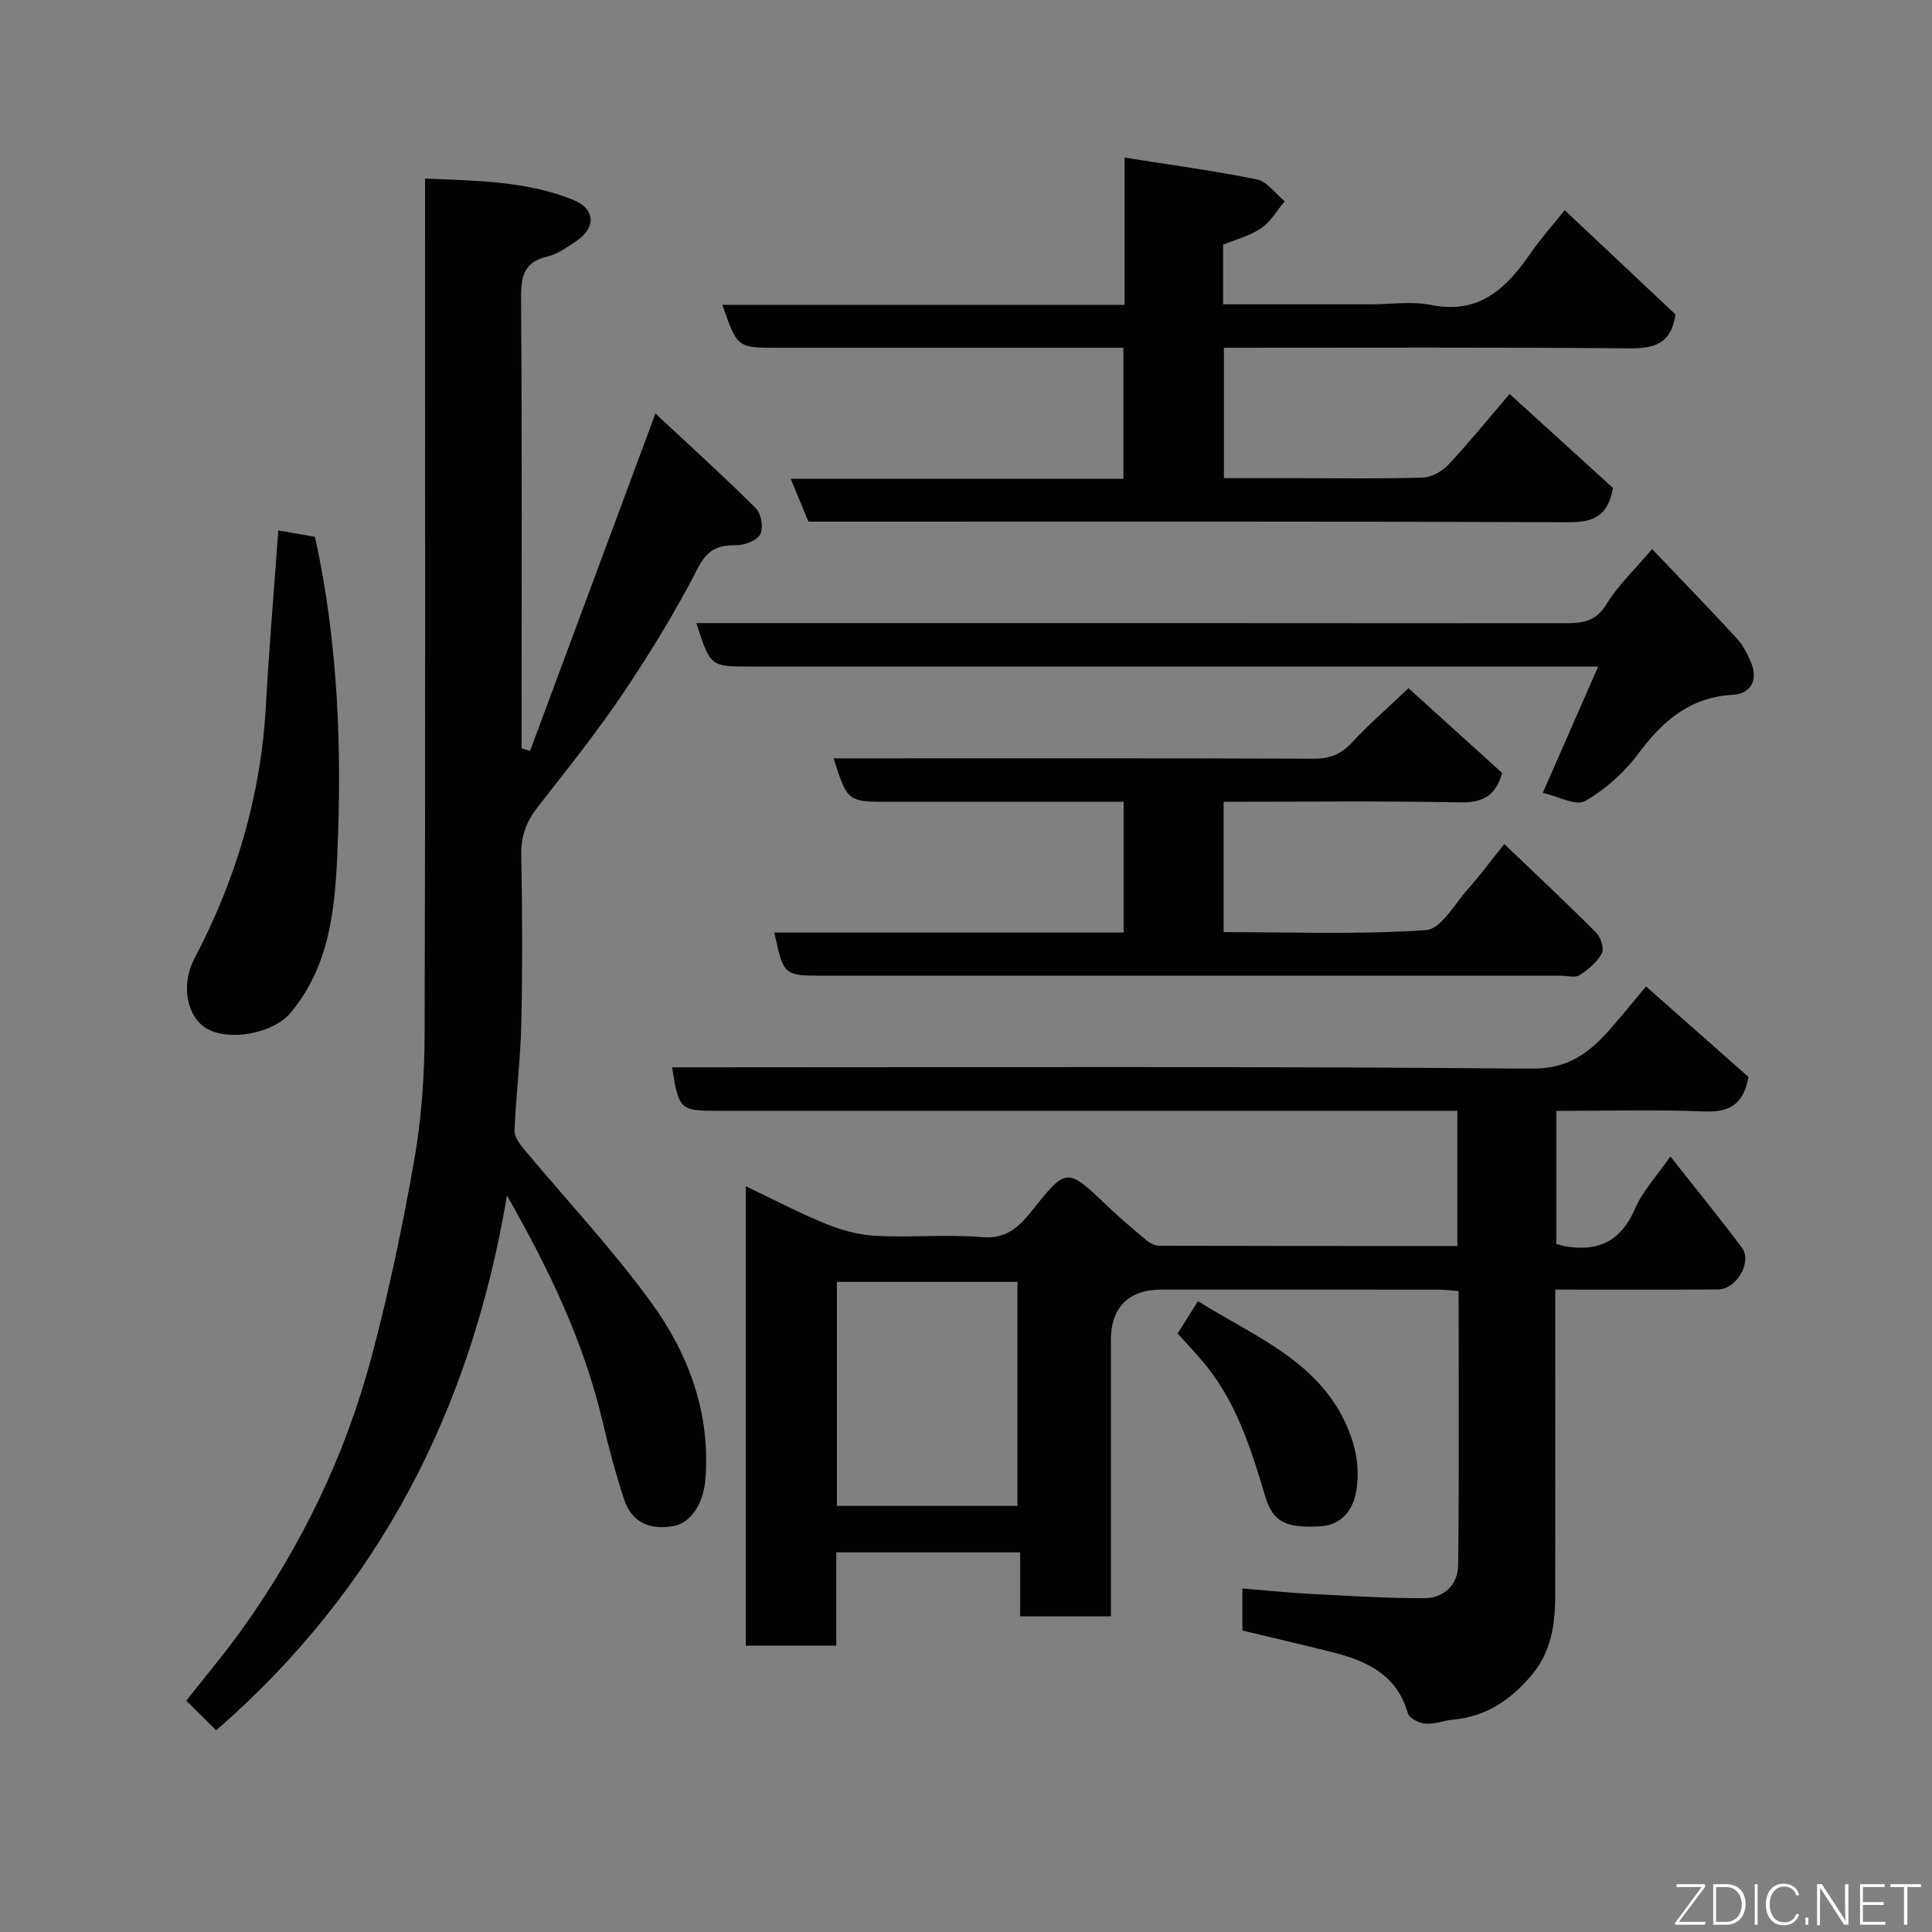 <svg enable-background="new 0 0 400 400" viewBox="0 0 400 400" xmlns="http://www.w3.org/2000/svg"><rect x="0" y="0" width="400" height="400" fill="#808080" stroke="none"/><path d="m322.21 230v27.53c.63.18 1.08.35 1.54.44 6.95 1.31 11.8-.85 14.76-7.72 1.58-3.66 4.5-6.74 7.32-10.82 5.12 6.5 10.09 12.6 14.81 18.88 2.2 2.93-1.11 8.64-4.93 8.66-10.98.07-21.97.03-33.71.03v5.46c0 19.33.02 38.66-.01 57.99-.01 5.96-.86 11.65-4.94 16.44-4.29 5.03-9.35 8.51-16.12 9.13-1.94.18-3.89 1-5.78.85-1.31-.1-3.37-1.11-3.66-2.13-2.31-8.15-8.71-10.94-15.94-12.75-6.11-1.53-12.25-2.95-18.33-4.41 0-2.88 0-5.49 0-8.7 4.97.4 9.66.89 14.37 1.13 7.76.41 15.53.9 23.3.88 4.11-.01 6.97-2.84 7.01-6.9.21-18.8.09-37.6.09-56.69-1.61-.12-2.89-.29-4.16-.29-19.16-.02-38.33-.02-57.49-.01-6.64.01-10.34 3.74-10.34 10.34v57.3c-6.3 0-12.35 0-18.79 0 0-4.28 0-8.56 0-13.24-12.75 0-25.13 0-38.07 0v19.31c-6.48 0-12.41 0-18.74 0 0-31.29 0-62.69 0-95.12 5.69 2.71 11.06 5.55 16.65 7.82 3.24 1.32 6.83 2.29 10.31 2.46 7.31.37 14.7-.35 21.98.27 4.84.41 7.55-2.02 10.01-5.1 7.51-9.41 7.41-9.45 15.92-1.35 2.62 2.5 5.39 4.84 8.17 7.16.7.58 1.73 1.07 2.61 1.07 20.46.06 40.92.05 61.68.05 0-9.31 0-18.24 0-27.99-1.77 0-3.68 0-5.59 0-49.16 0-98.32 0-147.48 0-7.89 0-8.12-.21-9.51-9h5.87c57.32 0 114.65-.23 171.97.27 7.68.07 11.99-3.22 16.31-8.11 2.39-2.71 4.66-5.53 7.49-8.91 7.43 6.56 14.52 12.83 21.22 18.75-1.13 6.1-4.33 7.35-9.41 7.13-9.97-.41-19.96-.11-30.39-.11zm-111.56 81.78c0-15.77 0-31.14 0-46.38-12.73 0-25.11 0-37.38 0v46.38z" fill="#010103"/><path d="m44.77 358.24c-2.09-2.07-3.96-3.93-6.2-6.14 3.93-5 7.93-9.73 11.53-14.75 12.27-17.14 21.35-35.92 26.78-56.25 3.61-13.51 6.48-27.25 8.9-41.03 1.5-8.56 2.11-17.37 2.13-26.07.18-56.82.09-113.64.09-170.46 0-1.97 0-3.94 0-6.57 10.62.46 20.91.48 30.63 4.39 4.64 1.87 4.84 5.77.7 8.54-1.89 1.26-3.86 2.71-6 3.21-4.87 1.15-5.48 4.09-5.45 8.59.22 29.49.11 58.99.11 88.48v4.77c.59.17 1.17.34 1.76.51 8.51-22.9 17.01-45.79 25.95-69.84 7.03 6.56 14.07 12.92 20.79 19.61 1.1 1.1 1.6 4 .93 5.35-.64 1.29-3.17 2.29-4.86 2.29-3.78-.01-6.02.76-8.03 4.66-4.62 8.98-9.91 17.66-15.55 26.04-5.47 8.12-11.62 15.79-17.65 23.51-2.33 2.99-3.48 5.99-3.41 9.87.23 11.66.27 23.33.01 34.99-.16 7.39-1.1 14.76-1.41 22.14-.05 1.3 1.12 2.82 2.07 3.96 8.72 10.48 18.11 20.47 26.12 31.46 7.81 10.72 12.43 22.97 11.33 36.77-.39 4.9-2.89 9.03-6.63 9.69-4.85.86-8.61-.72-10.2-5.54-1.72-5.23-3.15-10.56-4.41-15.93-3.82-16.34-10.89-31.29-19.84-46.97-7.43 44.3-26.42 81.31-60.19 110.72z" fill="#010103"/><path d="m312.55 81.57c7.46 6.78 14.62 13.29 21.4 19.45-1.03 6.01-4.22 7.12-9.29 7.1-50.49-.2-100.98-.12-151.47-.12-1.83 0-3.65 0-5.81 0-1.17-2.83-2.32-5.61-3.67-8.87h68.88c0-9 0-17.72 0-27.13-1.63 0-3.39 0-5.15 0-22.16 0-44.32 0-66.49 0-8.31 0-8.31 0-11.4-8.89h83.28c0-10.12 0-19.86 0-30.48 9.58 1.52 18.56 2.71 27.41 4.53 2.13.44 3.84 2.95 5.74 4.51-1.59 1.89-2.89 4.23-4.86 5.57-2.34 1.59-5.25 2.33-7.89 3.42v12.35h30.59c4.17 0 8.47-.68 12.47.13 10.06 2.03 15.65-3.54 20.67-10.8 2.02-2.93 4.43-5.6 7-8.82 7.89 7.43 15.58 14.66 22.94 21.59-.96 6.25-4.57 7.06-9.67 7.01-27.8-.24-55.62-.12-83.83-.12v27h15.19c8.66 0 17.33.15 25.99-.12 1.81-.06 3.99-1.28 5.27-2.65 4.27-4.56 8.21-9.42 12.7-14.66z" fill="#010103"/><path d="m291.61 142.48c6.11 5.53 12.83 11.61 19.4 17.56-1.43 5.03-4.33 6.17-8.92 6.08-16.14-.31-32.28-.12-48.75-.12v26.98c14.04 0 28.03.53 41.91-.41 3.09-.21 5.95-5.46 8.72-8.56 2.5-2.81 4.74-5.85 7.48-9.26 6.51 6.23 12.87 12.18 19.02 18.34.95.95 1.7 3.31 1.17 4.29-.98 1.82-2.79 3.37-4.59 4.51-.95.6-2.6.12-3.93.12-50.83 0-101.66 0-152.49 0-8.39 0-8.39 0-10.31-8.94h72.32c0-8.99 0-17.71 0-27.06-3.9 0-7.84 0-11.78 0-12.17 0-24.33 0-36.5 0-8.91 0-8.91 0-11.77-9h5.93c31.16 0 62.33-.05 93.49.07 3.26.01 5.57-.87 7.8-3.25 3.49-3.75 7.37-7.14 11.8-11.35z" fill="#010103"/><path d="m342.05 113.68c5.9 6.19 11.74 12.21 17.43 18.37 1.3 1.4 2.26 3.22 3.01 5 1.52 3.6.15 6.58-3.73 6.8-8.92.5-14.53 5.43-19.58 12.21-2.9 3.9-6.83 7.39-11.03 9.8-1.87 1.07-5.54-.99-8.73-1.71 4.02-9.17 7.53-17.17 11.47-26.15-2.99 0-4.89 0-6.79 0-56.28 0-112.57 0-168.85 0-8.17 0-8.17 0-11.09-9h5.95c57.78 0 115.57-.02 173.35.04 3.72 0 6.8-.08 9.13-3.93 2.35-3.87 5.78-7.08 9.46-11.43z" fill="#010103"/><path d="m57.62 109.81c2.67.48 5.35.95 7.6 1.35 4.81 21.97 5.58 43.92 4.61 65.86-.51 11.5-1.69 23.19-9.73 32.74-3.48 4.14-12.77 6.03-17.51 3.07-3.92-2.45-5.16-9-2.37-14.31 8.63-16.4 13.8-33.73 14.82-52.3.65-11.85 1.67-23.68 2.58-36.41z" fill="#010103"/><path d="m243.82 276.08c1.3-2.07 2.57-4.09 4.2-6.68 12.71 7.89 27.21 13.31 32.11 29.31.98 3.2 1.25 6.95.63 10.22-.7 3.69-2.95 6.85-7.53 7.09-6.96.35-9.66-.87-11.24-6.11-3.01-10.01-6.07-19.95-13.04-28.1-1.5-1.77-3.09-3.46-5.13-5.73z" fill="#010103"/><g fill="#fbfcfa"><path d="m346.9 398 5.4-7.3h-5.2v-.6h5.9v.6l-5.4 7.2h5.5l-.1.6h-6.2v-.5z"/><path d="m354.7 390.1h2.8c2.3 0 3.9 1.6 3.9 4.1s-1.6 4.3-3.9 4.3h-2.8zm.6 7.8h2c2.2 0 3.3-1.6 3.3-3.6 0-1.8-1-3.6-3.3-3.6h-2z"/><path d="m363.9 390.1v8.4h-.6v-8.4h1.6z"/><path d="m372.5 396.3c-.4 1.3-1.4 2.3-3.2 2.3-2.4 0-3.7-1.9-3.7-4.3 0-2.3 1.2-4.3 3.7-4.3 1.8 0 2.9 1 3.2 2.4h-.6c-.4-1.1-1.1-1.8-2.5-1.8-2.1 0-3 1.9-3 3.7s.9 3.7 3 3.7c1.4 0 2.1-.7 2.5-1.7z"/><path d="m373.8 398.5v-1.5h.6v1.5z"/><path d="m376.2 398.5v-8.4h1c1.3 2 4.4 6.7 4.9 7.6-.1-1.2-.1-2.4-.1-3.8v-3.8h.7v8.4h-.9c-1.2-1.9-4.4-6.8-5-7.7.1 1.1 0 2.3 0 3.9v3.9h-.6z"/><path d="m390 394.4h-4.3v3.5h4.7l-.1.6h-5.2v-8.4h5.1v.6h-4.5v3.1h4.3z"/><path d="m394.2 390.7h-2.8v-.6h6.3v.6h-2.8v7.8h-.7z"/></g></svg>